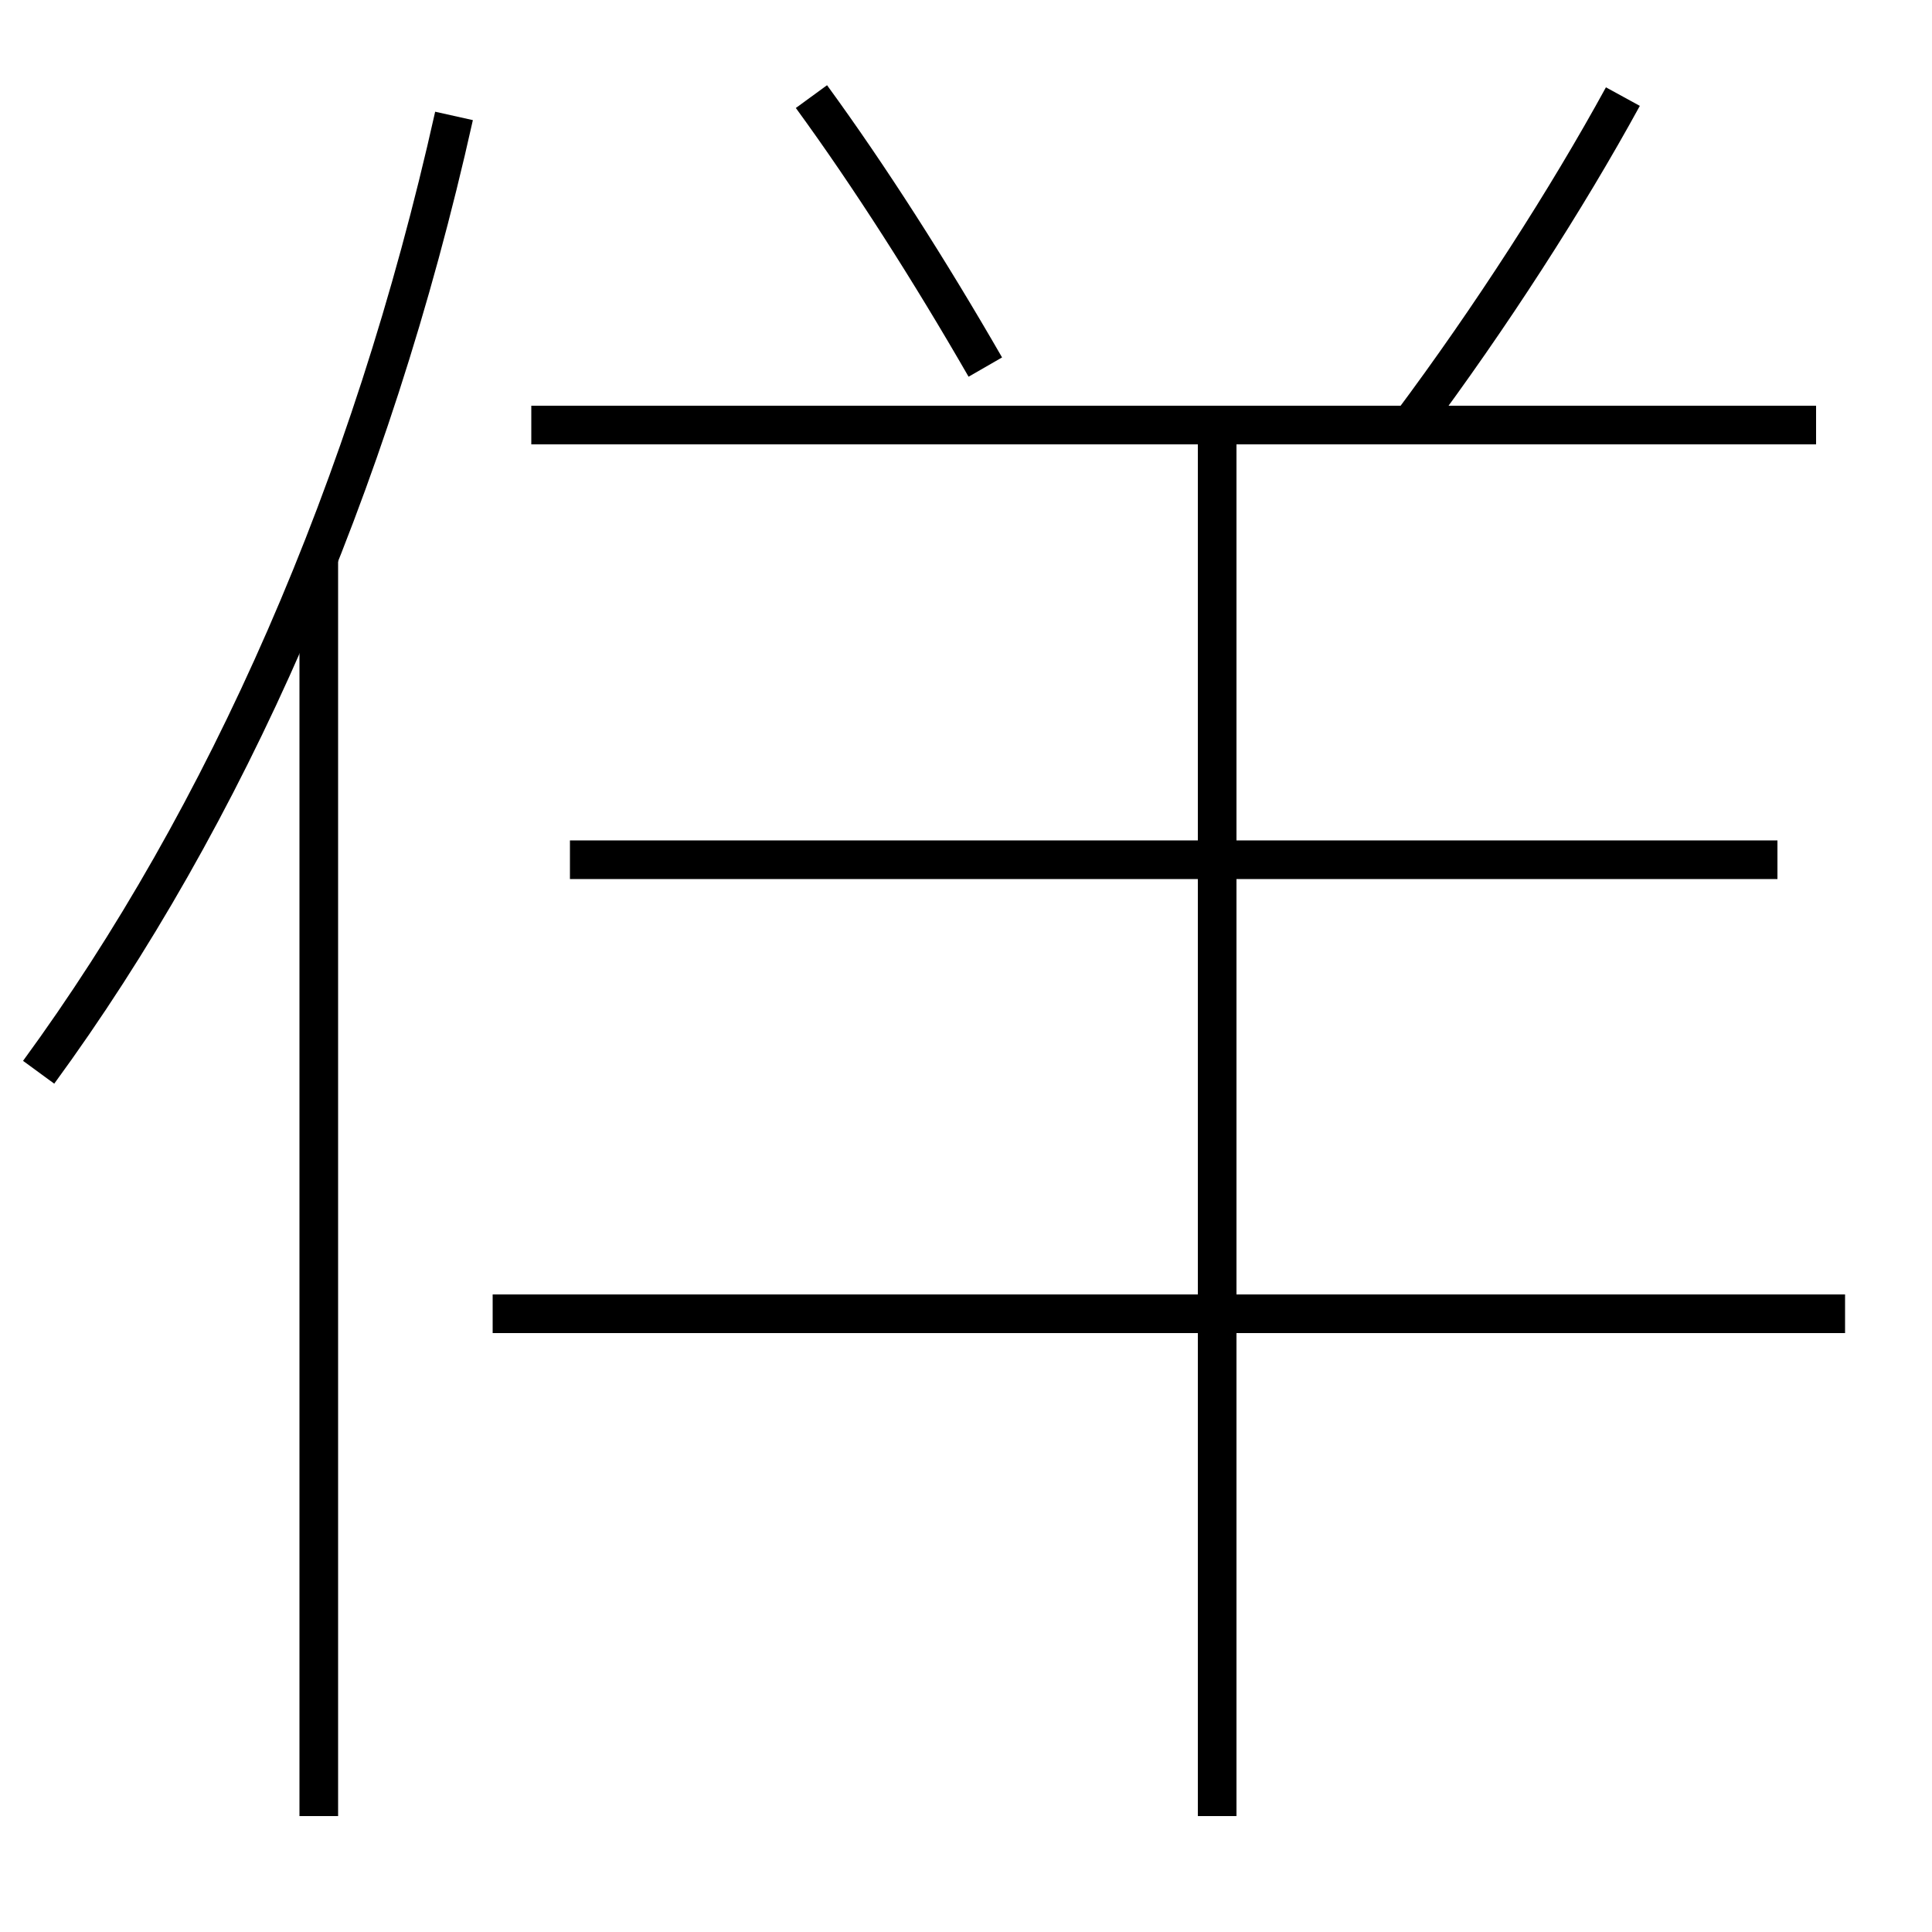 <?xml version='1.0' encoding='utf-8'?>
<svg xmlns="http://www.w3.org/2000/svg" height="100px" version="1.0" viewBox="0 0 100 100" width="100px" x="0px" y="0px">
<line fill="none" stroke="#000000" stroke-width="2" x1="16.5" x2="16.5" y1="94" y2="28.8" /><line fill="none" stroke="#000000" stroke-width="2" x1="95.5" x2="25.5" y1="68" y2="68" /><line fill="none" stroke="#000000" stroke-width="2" x1="94" x2="27.5" y1="22" y2="22" /><line fill="none" stroke="#000000" stroke-width="2" x1="92" x2="29.5" y1="44.5" y2="44.5" /><line fill="none" stroke="#000000" stroke-width="2" x1="63" x2="63" y1="94" y2="23" /><path d="M23.5,6 c-4.303,19.29 -11.811,36.252 -21.5,49.5" fill="none" stroke="#000000" stroke-width="2" /><path d="M51,19 c-2.867,-4.979 -5.979,-9.86 -9,-14" fill="none" stroke="#000000" stroke-width="2" /><path d="M73,22 c4.174,-5.588 8.107,-11.711 11,-17" fill="none" stroke="#000000" stroke-width="2" /></svg>